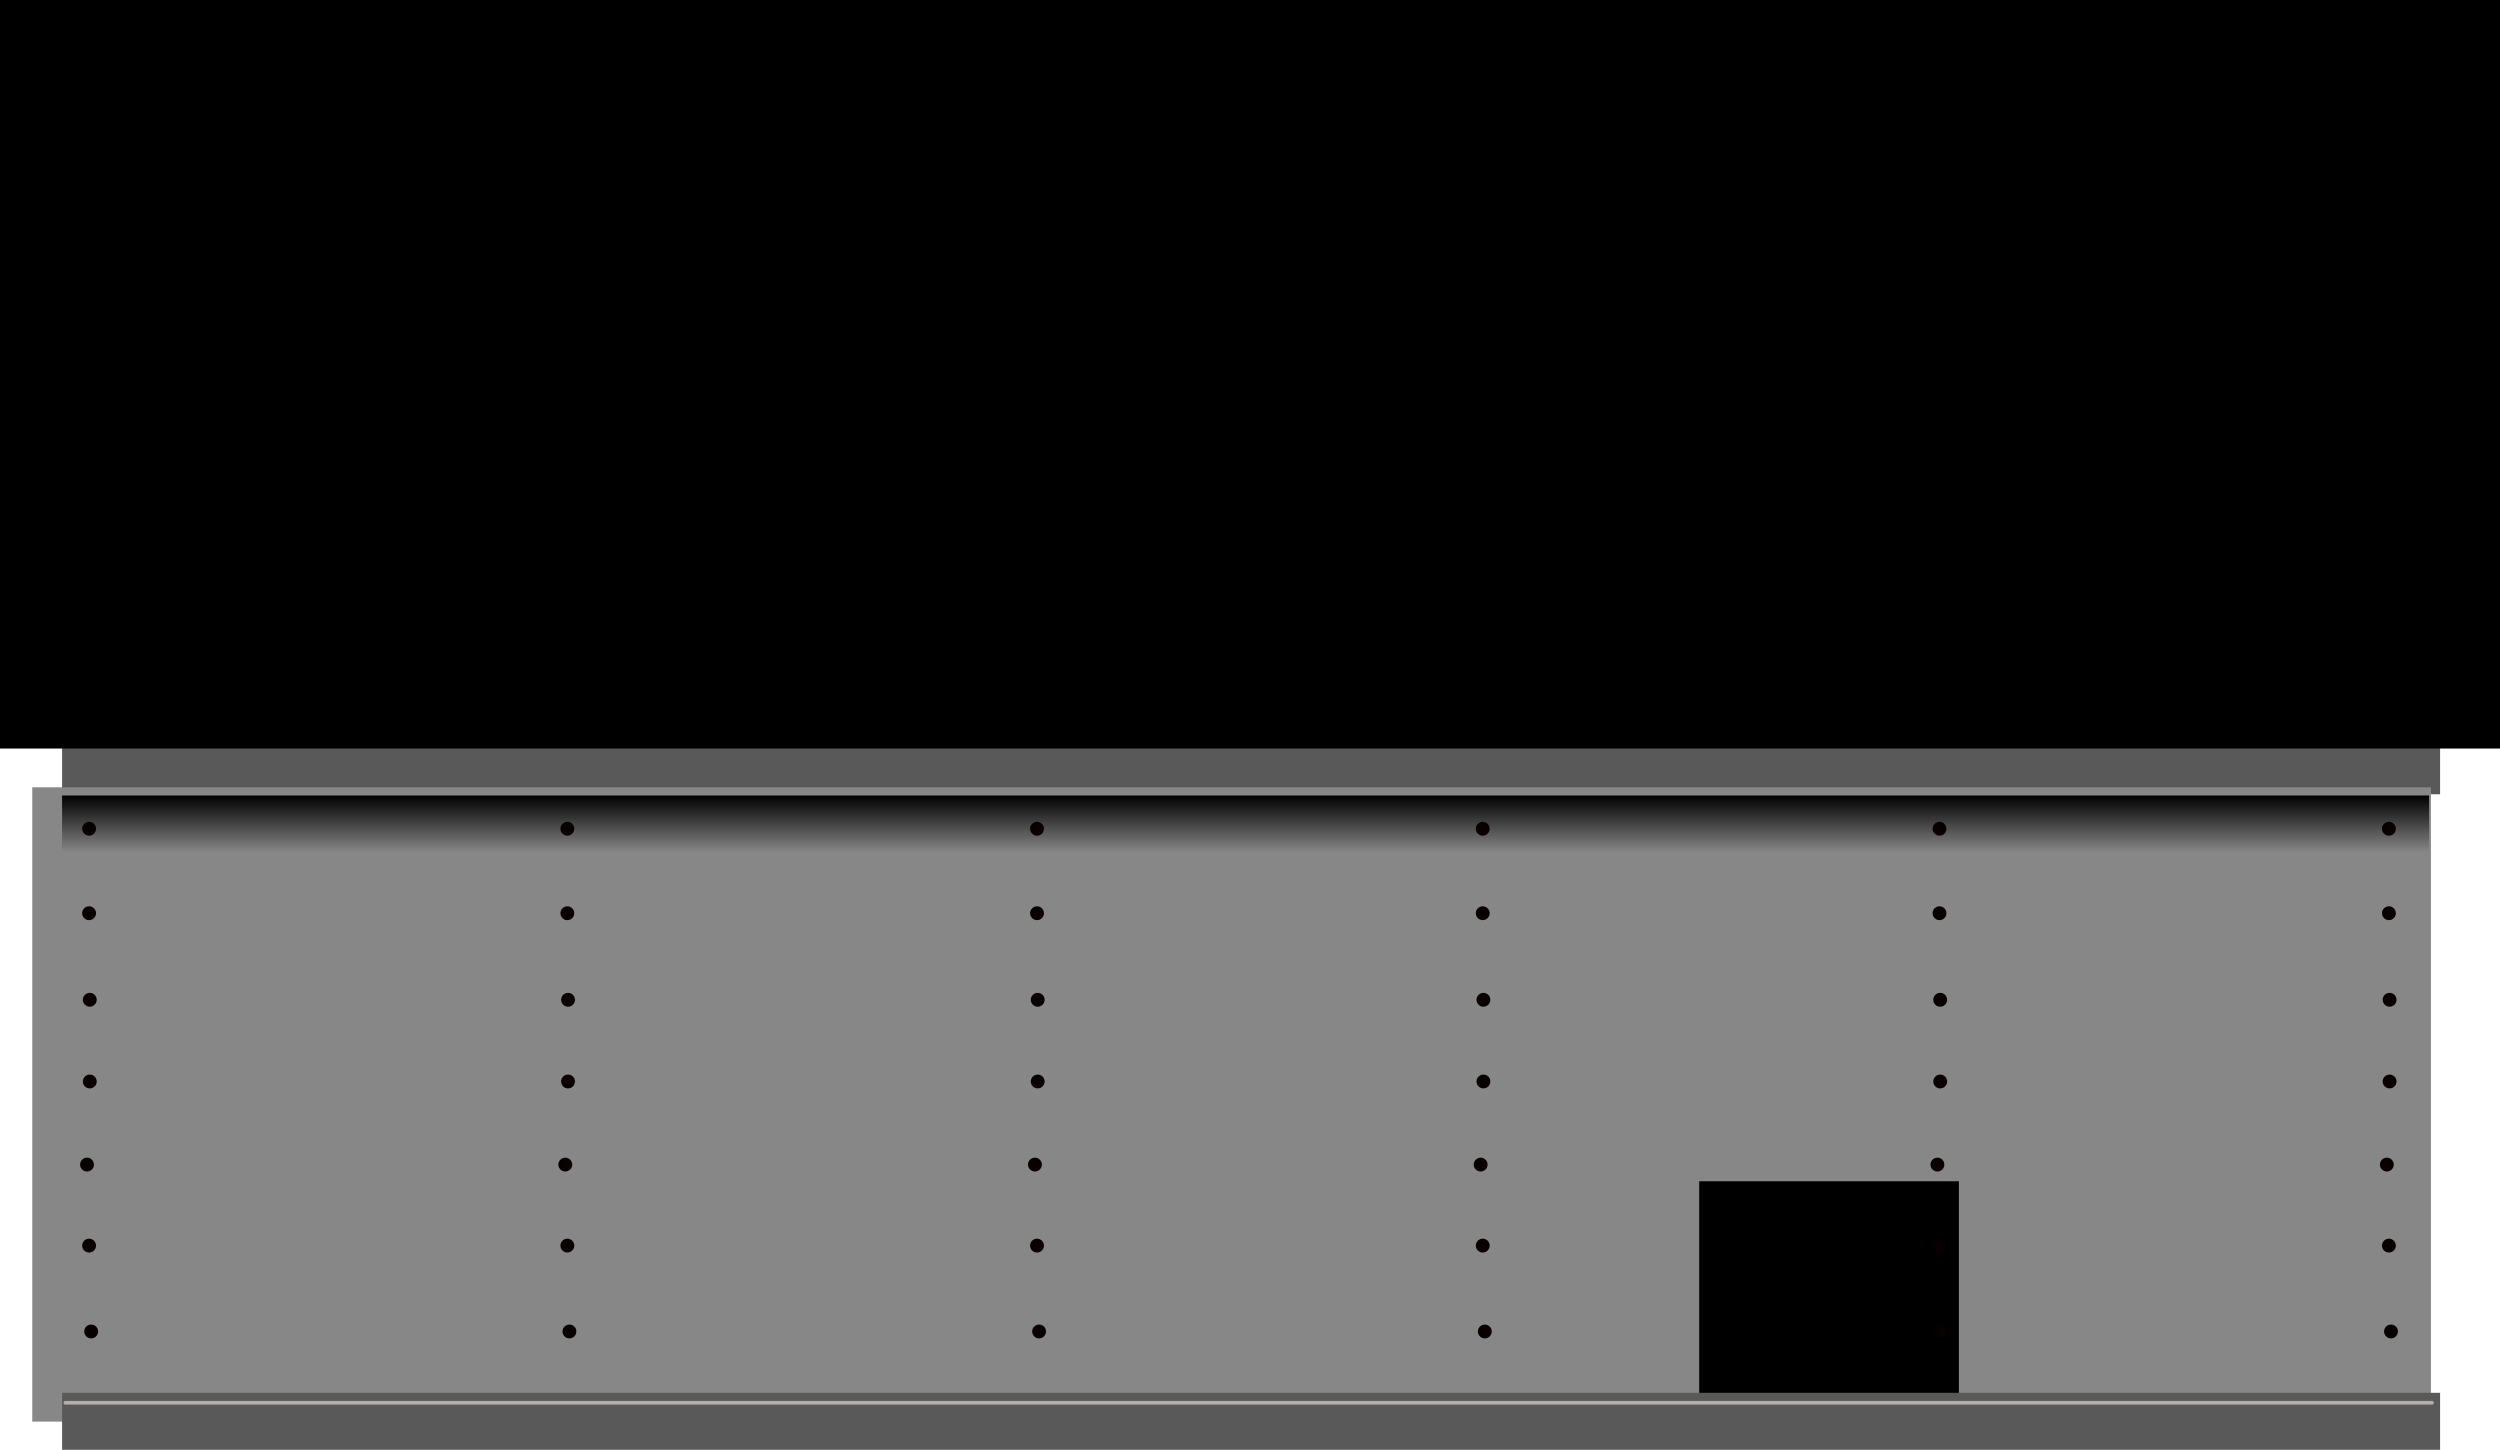 <svg version="1.1" xmlns="http://www.w3.org/2000/svg" xmlns:xlink="http://www.w3.org/1999/xlink" width="678.679" height="393.575" viewBox="0,0,678.679,393.575"><defs><linearGradient x1="319.82" y1="184.568" x2="319.82" y2="199.983" gradientUnits="userSpaceOnUse" id="color-1"><stop offset="0" stop-color="#000000"/><stop offset="1" stop-color="#000000" stop-opacity="0"/></linearGradient></defs><g transform="translate(18.314,31.387)"><g data-paper-data="{&quot;isPaintingLayer&quot;:true}" fill-rule="nonzero" stroke-linejoin="miter" stroke-miterlimit="10" stroke-dasharray="" stroke-dashoffset="0" style="mix-blend-mode: normal"><path d="M-1.461,184.234v-12.971h645.562v12.971z" fill="#595959" stroke="#000000" stroke-width="0" stroke-linecap="butt"/><path d="M-9.557,354.536v-172.196h651.171v172.196z" fill="#878787" stroke="#b5adad" stroke-width="0" stroke-linecap="butt"/><path d="M442.98,360.293v-71h70.489v71z" fill="#000000" stroke="none" stroke-width="0" stroke-linecap="butt"/><path d="M4.179,262.206c0,-1.038 0.842,-1.88 1.88,-1.88c1.038,0 1.88,0.842 1.88,1.88c0,1.038 -0.842,1.88 -1.88,1.88c-1.038,0 -1.88,-0.842 -1.88,-1.88z" fill="#080000" stroke="none" stroke-width="0.5" stroke-linecap="butt"/><path d="M4.179,240.024c0,-1.038 0.842,-1.88 1.88,-1.88c1.038,0 1.88,0.842 1.88,1.88c0,1.038 -0.842,1.88 -1.88,1.88c-1.038,0 -1.88,-0.842 -1.88,-1.88z" fill="#080000" stroke="none" stroke-width="0.5" stroke-linecap="butt"/><path d="M3.991,216.525c0,-1.038 0.842,-1.88 1.88,-1.88c1.038,0 1.88,0.842 1.88,1.88c0,1.038 -0.842,1.88 -1.88,1.88c-1.038,0 -1.88,-0.842 -1.88,-1.88z" fill="#080000" stroke="none" stroke-width="0.5" stroke-linecap="butt"/><path d="M3.991,193.591c0,-1.038 0.842,-1.88 1.88,-1.88c1.038,0 1.88,0.842 1.88,1.88c0,1.038 -0.842,1.88 -1.88,1.88c-1.038,0 -1.88,-0.842 -1.88,-1.88z" fill="#080000" stroke="none" stroke-width="0.5" stroke-linecap="butt"/><path d="M3.427,284.765c0,-1.038 0.842,-1.88 1.88,-1.88c1.038,0 1.88,0.842 1.88,1.88c0,1.038 -0.842,1.88 -1.88,1.88c-1.038,0 -1.88,-0.842 -1.88,-1.88z" fill="#080000" stroke="none" stroke-width="0.5" stroke-linecap="butt"/><path d="M3.991,306.759c0,-1.038 0.842,-1.88 1.88,-1.88c1.038,0 1.88,0.842 1.88,1.88c0,1.038 -0.842,1.88 -1.88,1.88c-1.038,0 -1.88,-0.842 -1.88,-1.88z" fill="#080000" stroke="none" stroke-width="0.5" stroke-linecap="butt"/><path d="M4.555,330.07c0,-1.038 0.842,-1.88 1.88,-1.88c1.038,0 1.88,0.842 1.88,1.88c0,1.038 -0.842,1.88 -1.88,1.88c-1.038,0 -1.88,-0.842 -1.88,-1.88z" fill="#080000" stroke="none" stroke-width="0.5" stroke-linecap="butt"/><path d="M134.015,262.206c0,-1.038 0.842,-1.88 1.88,-1.88c1.038,0 1.88,0.842 1.88,1.88c0,1.038 -0.842,1.88 -1.88,1.88c-1.038,0 -1.88,-0.842 -1.88,-1.88z" fill="#080000" stroke="none" stroke-width="0.5" stroke-linecap="butt"/><path d="M134.015,240.024c0,-1.038 0.842,-1.88 1.88,-1.88c1.038,0 1.88,0.842 1.88,1.88c0,1.038 -0.842,1.88 -1.88,1.88c-1.038,0 -1.88,-0.842 -1.88,-1.88z" fill="#080000" stroke="none" stroke-width="0.5" stroke-linecap="butt"/><path d="M-1.461,199.983v-15.415h642.562v15.415z" fill="url(#color-1)" stroke="#000000" stroke-width="0" stroke-linecap="butt"/><path d="M133.827,216.525c0,-1.038 0.842,-1.88 1.88,-1.88c1.038,0 1.88,0.842 1.88,1.88c0,1.038 -0.842,1.88 -1.88,1.88c-1.038,0 -1.88,-0.842 -1.88,-1.88z" fill="#080000" stroke="none" stroke-width="0.5" stroke-linecap="butt"/><path d="M133.827,193.591c0,-1.038 0.842,-1.88 1.88,-1.88c1.038,0 1.88,0.842 1.88,1.88c0,1.038 -0.842,1.88 -1.88,1.88c-1.038,0 -1.88,-0.842 -1.88,-1.88z" fill="#080000" stroke="none" stroke-width="0.5" stroke-linecap="butt"/><path d="M133.263,284.765c0,-1.038 0.842,-1.88 1.88,-1.88c1.038,0 1.88,0.842 1.88,1.88c0,1.038 -0.842,1.88 -1.88,1.88c-1.038,0 -1.88,-0.842 -1.88,-1.88z" fill="#080000" stroke="none" stroke-width="0.5" stroke-linecap="butt"/><path d="M133.827,306.759c0,-1.038 0.842,-1.88 1.88,-1.88c1.038,0 1.88,0.842 1.88,1.88c0,1.038 -0.842,1.88 -1.88,1.88c-1.038,0 -1.88,-0.842 -1.88,-1.88z" fill="#080000" stroke="none" stroke-width="0.5" stroke-linecap="butt"/><path d="M134.391,330.07c0,-1.038 0.842,-1.88 1.88,-1.88c1.038,0 1.88,0.842 1.88,1.88c0,1.038 -0.842,1.88 -1.88,1.88c-1.038,0 -1.88,-0.842 -1.88,-1.88z" fill="#080000" stroke="none" stroke-width="0.5" stroke-linecap="butt"/><path d="M-1.461,362.188v-15.471h645.562v15.471z" fill="#595959" stroke="#000000" stroke-width="0" stroke-linecap="butt"/><path d="M641.909,349.424h-642.484" fill="none" stroke="#b5adad" stroke-width="1" stroke-linecap="round"/><path d="M261.515,262.206c0,-1.038 0.842,-1.88 1.88,-1.88c1.038,0 1.88,0.842 1.88,1.88c0,1.038 -0.842,1.88 -1.88,1.88c-1.038,0 -1.88,-0.842 -1.88,-1.88z" fill="#080000" stroke="none" stroke-width="0.5" stroke-linecap="butt"/><path d="M261.515,240.024c0,-1.038 0.842,-1.88 1.88,-1.88c1.038,0 1.88,0.842 1.88,1.88c0,1.038 -0.842,1.88 -1.88,1.88c-1.038,0 -1.88,-0.842 -1.88,-1.88z" fill="#080000" stroke="none" stroke-width="0.5" stroke-linecap="butt"/><path d="M261.327,216.525c0,-1.038 0.842,-1.88 1.88,-1.88c1.038,0 1.88,0.842 1.88,1.88c0,1.038 -0.842,1.88 -1.88,1.88c-1.038,0 -1.88,-0.842 -1.88,-1.88z" fill="#080000" stroke="none" stroke-width="0.5" stroke-linecap="butt"/><path d="M261.327,193.591c0,-1.038 0.842,-1.88 1.88,-1.88c1.038,0 1.88,0.842 1.88,1.88c0,1.038 -0.842,1.88 -1.88,1.88c-1.038,0 -1.88,-0.842 -1.88,-1.88z" fill="#080000" stroke="none" stroke-width="0.5" stroke-linecap="butt"/><path d="M260.763,284.765c0,-1.038 0.842,-1.88 1.88,-1.88c1.038,0 1.88,0.842 1.88,1.88c0,1.038 -0.842,1.88 -1.88,1.88c-1.038,0 -1.88,-0.842 -1.88,-1.88z" fill="#080000" stroke="none" stroke-width="0.5" stroke-linecap="butt"/><path d="M261.327,306.759c0,-1.038 0.842,-1.88 1.88,-1.88c1.038,0 1.88,0.842 1.88,1.88c0,1.038 -0.842,1.88 -1.88,1.88c-1.038,0 -1.88,-0.842 -1.88,-1.88z" fill="#080000" stroke="none" stroke-width="0.5" stroke-linecap="butt"/><path d="M261.891,330.07c0,-1.038 0.842,-1.88 1.88,-1.88c1.038,0 1.88,0.842 1.88,1.88c0,1.038 -0.842,1.88 -1.88,1.88c-1.038,0 -1.88,-0.842 -1.88,-1.88z" fill="#080000" stroke="none" stroke-width="0.5" stroke-linecap="butt"/><path d="M382.515,262.206c0,-1.038 0.842,-1.88 1.88,-1.88c1.038,0 1.88,0.842 1.88,1.88c0,1.038 -0.842,1.88 -1.88,1.88c-1.038,0 -1.88,-0.842 -1.88,-1.88z" fill="#080000" stroke="none" stroke-width="0.5" stroke-linecap="butt"/><path d="M382.515,240.024c0,-1.038 0.842,-1.88 1.88,-1.88c1.038,0 1.88,0.842 1.88,1.88c0,1.038 -0.842,1.88 -1.88,1.88c-1.038,0 -1.88,-0.842 -1.88,-1.88z" fill="#080000" stroke="none" stroke-width="0.5" stroke-linecap="butt"/><path d="M382.327,216.525c0,-1.038 0.842,-1.88 1.88,-1.88c1.038,0 1.88,0.842 1.88,1.88c0,1.038 -0.842,1.88 -1.88,1.88c-1.038,0 -1.88,-0.842 -1.88,-1.88z" fill="#080000" stroke="none" stroke-width="0.5" stroke-linecap="butt"/><path d="M382.327,193.591c0,-1.038 0.842,-1.88 1.88,-1.88c1.038,0 1.88,0.842 1.88,1.88c0,1.038 -0.842,1.88 -1.88,1.88c-1.038,0 -1.88,-0.842 -1.88,-1.88z" fill="#080000" stroke="none" stroke-width="0.5" stroke-linecap="butt"/><path d="M381.763,284.765c0,-1.038 0.842,-1.88 1.88,-1.88c1.038,0 1.88,0.842 1.88,1.88c0,1.038 -0.842,1.88 -1.88,1.88c-1.038,0 -1.88,-0.842 -1.88,-1.88z" fill="#080000" stroke="none" stroke-width="0.5" stroke-linecap="butt"/><path d="M382.327,306.759c0,-1.038 0.842,-1.88 1.88,-1.88c1.038,0 1.88,0.842 1.88,1.88c0,1.038 -0.842,1.88 -1.88,1.88c-1.038,0 -1.88,-0.842 -1.88,-1.88z" fill="#080000" stroke="none" stroke-width="0.5" stroke-linecap="butt"/><path d="M382.891,330.07c0,-1.038 0.842,-1.88 1.88,-1.88c1.038,0 1.88,0.842 1.88,1.88c0,1.038 -0.842,1.88 -1.88,1.88c-1.038,0 -1.88,-0.842 -1.88,-1.88z" fill="#080000" stroke="none" stroke-width="0.5" stroke-linecap="butt"/><path d="M506.515,262.206c0,-1.038 0.842,-1.88 1.88,-1.88c1.038,0 1.88,0.842 1.88,1.88c0,1.038 -0.842,1.88 -1.88,1.88c-1.038,0 -1.88,-0.842 -1.88,-1.88z" fill="#080000" stroke="none" stroke-width="0.5" stroke-linecap="butt"/><path d="M506.515,240.024c0,-1.038 0.842,-1.88 1.88,-1.88c1.038,0 1.88,0.842 1.88,1.88c0,1.038 -0.842,1.88 -1.88,1.88c-1.038,0 -1.88,-0.842 -1.88,-1.88z" fill="#080000" stroke="none" stroke-width="0.5" stroke-linecap="butt"/><path d="M506.327,216.525c0,-1.038 0.842,-1.88 1.88,-1.88c1.038,0 1.88,0.842 1.88,1.88c0,1.038 -0.842,1.88 -1.88,1.88c-1.038,0 -1.88,-0.842 -1.88,-1.88z" fill="#080000" stroke="none" stroke-width="0.5" stroke-linecap="butt"/><path d="M506.327,193.591c0,-1.038 0.842,-1.88 1.88,-1.88c1.038,0 1.88,0.842 1.88,1.88c0,1.038 -0.842,1.88 -1.88,1.88c-1.038,0 -1.88,-0.842 -1.88,-1.88z" fill="#080000" stroke="none" stroke-width="0.5" stroke-linecap="butt"/><path d="M505.763,284.765c0,-1.038 0.842,-1.88 1.88,-1.88c1.038,0 1.88,0.842 1.88,1.88c0,1.038 -0.842,1.88 -1.88,1.88c-1.038,0 -1.88,-0.842 -1.88,-1.88z" fill="#080000" stroke="none" stroke-width="0.5" stroke-linecap="butt"/><path d="M506.327,306.759c0,-1.038 0.842,-1.88 1.88,-1.88c1.038,0 1.88,0.842 1.88,1.88c0,1.038 -0.842,1.88 -1.88,1.88c-1.038,0 -1.88,-0.842 -1.88,-1.88z" fill="#080000" stroke="none" stroke-width="0.5" stroke-linecap="butt"/><path d="M506.891,330.07c0,-1.038 0.842,-1.88 1.88,-1.88c1.038,0 1.88,0.842 1.88,1.88c0,1.038 -0.842,1.88 -1.88,1.88c-1.038,0 -1.88,-0.842 -1.88,-1.88z" fill="#080000" stroke="none" stroke-width="0.5" stroke-linecap="butt"/><path d="M628.515,262.206c0,-1.038 0.842,-1.88 1.88,-1.88c1.038,0 1.88,0.842 1.88,1.88c0,1.038 -0.842,1.88 -1.88,1.88c-1.038,0 -1.88,-0.842 -1.88,-1.88z" fill="#080000" stroke="none" stroke-width="0.5" stroke-linecap="butt"/><path d="M628.515,240.024c0,-1.038 0.842,-1.88 1.88,-1.88c1.038,0 1.88,0.842 1.88,1.88c0,1.038 -0.842,1.88 -1.88,1.88c-1.038,0 -1.88,-0.842 -1.88,-1.88z" fill="#080000" stroke="none" stroke-width="0.5" stroke-linecap="butt"/><path d="M628.327,216.525c0,-1.038 0.842,-1.88 1.88,-1.88c1.038,0 1.88,0.842 1.88,1.88c0,1.038 -0.842,1.88 -1.88,1.88c-1.038,0 -1.88,-0.842 -1.88,-1.88z" fill="#080000" stroke="none" stroke-width="0.5" stroke-linecap="butt"/><path d="M628.327,193.591c0,-1.038 0.842,-1.88 1.88,-1.88c1.038,0 1.88,0.842 1.88,1.88c0,1.038 -0.842,1.88 -1.88,1.88c-1.038,0 -1.88,-0.842 -1.88,-1.88z" fill="#080000" stroke="none" stroke-width="0.5" stroke-linecap="butt"/><path d="M627.763,284.765c0,-1.038 0.842,-1.88 1.88,-1.88c1.038,0 1.88,0.842 1.88,1.88c0,1.038 -0.842,1.88 -1.88,1.88c-1.038,0 -1.88,-0.842 -1.88,-1.88z" fill="#080000" stroke="none" stroke-width="0.5" stroke-linecap="butt"/><path d="M628.327,306.759c0,-1.038 0.842,-1.88 1.88,-1.88c1.038,0 1.88,0.842 1.88,1.88c0,1.038 -0.842,1.88 -1.88,1.88c-1.038,0 -1.88,-0.842 -1.88,-1.88z" fill="#080000" stroke="none" stroke-width="0.5" stroke-linecap="butt"/><path d="M628.891,330.07c0,-1.038 0.842,-1.88 1.88,-1.88c1.038,0 1.88,0.842 1.88,1.88c0,1.038 -0.842,1.88 -1.88,1.88c-1.038,0 -1.88,-0.842 -1.88,-1.88z" fill="#080000" stroke="none" stroke-width="0.5" stroke-linecap="butt"/><path d="M-18.314,171.819v-203.206h678.679v203.206z" fill="#000000" stroke="#b5adad" stroke-width="0" stroke-linecap="butt"/></g></g></svg><!--rotationCenter:338.31356:211.38698-->